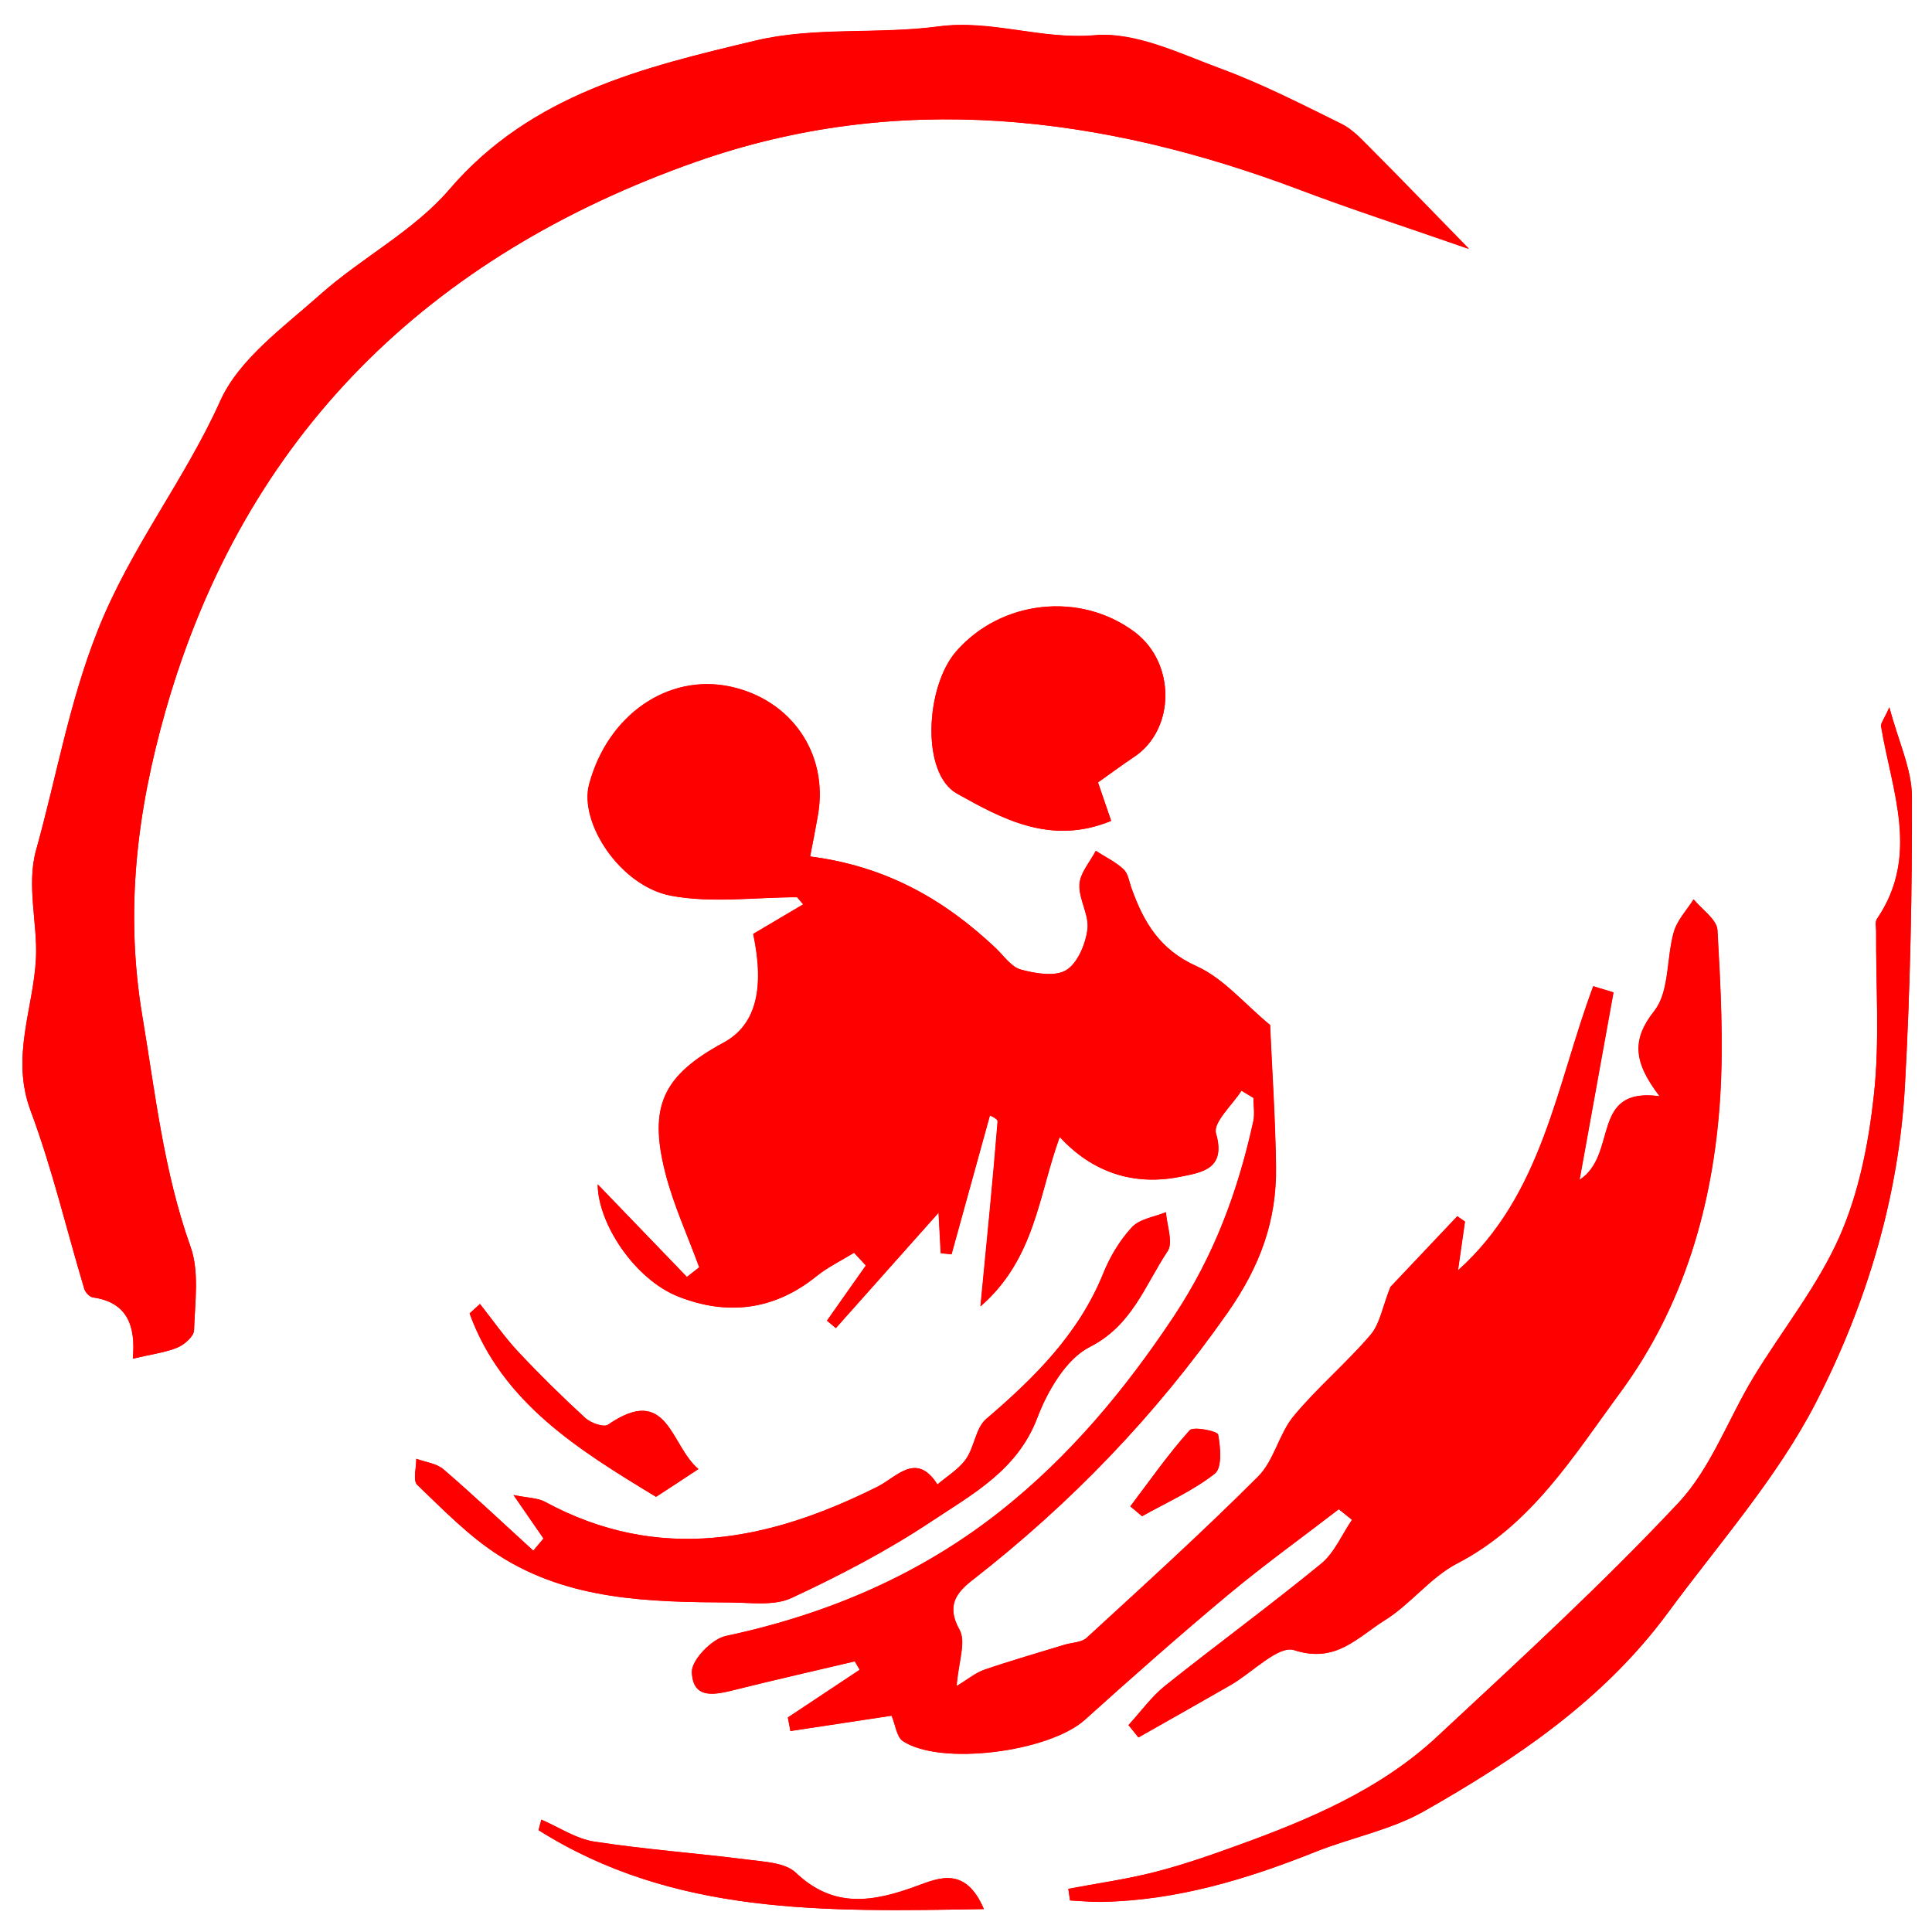 <?xml version="1.0" encoding="utf-8"?>
<!-- Generator: Adobe Illustrator 19.2.1, SVG Export Plug-In . SVG Version: 6.00 Build 0)  -->
<svg version="1.0" id="Ebene_1" xmlns="http://www.w3.org/2000/svg" xmlns:xlink="http://www.w3.org/1999/xlink" x="0px" y="0px"
	 viewBox="0 0 1600 1600" style="fill: #ff0000;" enable-background="new 0 0 1600 1600" xml:space="preserve">
<path d="M670.9,709.3c2.1-10.9,4.5-22.7,6.6-34.5c8.8-50.6-22.1-95.5-72.8-106.2c-51.6-10.9-101.3,23.6-116.7,81
	c-8.5,31.6,25.6,84.1,67.6,92.2c33.7,6.4,69.6,1.3,104.6,1.3c1.7,2,3.4,4,5.1,5.9c-13.5,8-27.1,16-41.4,24.5
	c9.7,45.9,2,75.7-24.5,90c-50,27.1-62.4,52.3-48.3,107.8c6.8,26.8,18.6,52.2,28.1,78.3c-3.4,2.7-6.8,5.3-10.2,8
	c-24.8-25.8-49.7-51.6-73.9-76.7c0.2,32.7,30.7,78.6,66.5,92.8c40.5,16.1,79.6,11.6,114.7-16.8c9.4-7.6,20.7-13,31.1-19.4
	c3.3,3.5,6.6,7.1,9.8,10.6c-10.7,15.2-21.4,30.5-32.2,45.7c2.4,2,4.9,4.1,7.3,6.1c27.1-30.5,54.3-61,85.1-95.6
	c0.9,16.1,1.3,24.9,1.8,33.6c3,0.3,5.9,0.6,8.9,0.9c10.6-38.3,21.2-76.6,31.7-114.7c-1.8-1.2,6.7,2.1,6.5,4.7
	c-3.8,48.5-8.7,97-14.2,153.1c45.4-39.6,48-92.3,65.6-140.3c26.7,29.2,61.1,40.9,100.2,32.9c16.8-3.5,37.9-6,29.2-35.9
	c-2.6-9,13.5-23.4,21.1-35.3c3.3,2,6.7,4,10,6c0,6.6,1.2,13.4-0.2,19.7c-12.7,57.6-32.2,110.7-66,161.6
	c-40.5,61-86.2,115.5-142.6,160.3c-67,53.1-144.2,86.1-228.2,104c-11.5,2.4-28.4,19.9-28.1,29.9c0.8,23.8,20.5,18.4,37.1,14.3
	c32.5-8.1,65.2-15.5,97.8-23.2c1.4,2.3,2.7,4.7,4.1,7c-19.8,13.2-39.6,26.3-59.5,39.5c0.7,3.7,1.4,7.5,2.1,11.2
	c28.2-4.3,56.4-8.6,83.8-12.7c3.3,7.9,4.2,17.7,9.4,21.1c31.5,20.7,121.2,8.8,150.6-17.7c39-35.1,78.3-69.9,118.6-103.5
	c29.6-24.7,61.1-47.3,91.7-70.9c3.7,2.9,7.4,5.9,11,8.8c-8.4,12.3-14.6,27.3-25.6,36.4c-42.3,34.6-86.4,66.9-129.1,101
	c-11.5,9.2-20.3,21.6-30.4,32.6c2.7,3.4,5.4,6.8,8.2,10.2c25.5-14.5,51-28.8,76.4-43.4c17.8-10.3,39.6-33.1,52.5-28.9
	c34.5,11.4,52.8-10.9,74.9-24.6c21.6-13.4,38-35.7,60.2-47.2c61.6-31.9,96.4-89.2,134.9-141.4c52.6-71.4,77.1-155.6,82.8-243.9
	c2.9-46.2,0.4-92.9-2.2-139.2c-0.5-8.8-12.8-17-19.7-25.4c-5.6,9-13.6,17.3-16.4,27c-6.2,21.8-3.5,49.3-16.1,65.3
	c-18.6,23.7-17.6,42,4.3,70.7c-58-7.8-34,48.2-66.3,69.3c10.1-55.9,19.1-105.6,28.1-155.3c-5.6-1.7-11.1-3.4-16.7-5.1
	c-30.5,81.4-41.7,172.4-112.1,235.4c1.9-13.5,3.9-27,5.8-40.5c-2.1-1.5-4.2-3-6.3-4.4c-20,21.1-39.9,42.2-55.4,58.6
	c-6.5,16.3-8.7,30.5-16.5,39.7c-20,23.4-43.9,43.5-63.5,67.1c-12.2,14.8-16.2,36.9-29.5,50.1c-45.9,46-94.2,89.6-142,133.6
	c-4.3,4-12.3,3.8-18.5,5.8c-22.1,6.8-44.3,13.1-66.1,20.6c-7.4,2.5-13.8,8-23.2,13.6c1.5-19.8,8-36.7,2.4-46.7
	c-11.4-20.3-2.2-31.1,11.1-41.4c81.2-63.3,151.3-136.1,210.8-221c27.1-38.7,40.8-76.3,40.2-121c-0.5-40.1-3.3-80.2-4.9-117.4
	c-21.4-17.7-38.7-38.8-61.1-48.8c-30.2-13.6-43.6-36.3-53.6-64.3c-2-5.5-2.8-12.3-6.7-15.9c-6.6-6.2-15.2-10.3-22.9-15.2
	c-4.8,9.2-13,18.3-13.5,27.8c-0.7,12.3,8.2,25.4,6.6,37.3c-1.6,12.2-8.1,27.9-17.6,33.7c-9.2,5.6-25.5,2.8-37.6-0.5
	c-8-2.2-14.2-11.5-20.9-17.9C782.3,745.3,734.3,717.4,670.9,709.3z"/>
<path d="M110,1125.2c16-3.8,27-5.1,36.9-9.2c5.8-2.4,13.6-9.3,13.8-14.3c0.7-23.1,4.5-48.3-2.9-69.2
	c-22.2-62.2-29.1-126.4-39.9-190.9C103.3,754.1,113.4,672,137,589c65.4-229.8,219.3-377.4,439.1-454.9
	c167.5-59.1,336.2-38.9,500.6,23.3c43.1,16.3,87.1,30.5,139.6,48.8c-32.4-33.2-56.9-58.6-81.9-83.7c-7.3-7.3-14.7-15.4-23.7-19.8
	c-32.7-16.1-65.3-32.9-99.4-45.5c-34.1-12.6-70.9-30.8-104.9-27.9c-44.3,3.8-85.4-13.2-129.2-7.3c-50.2,6.7-102.8,0.1-151.5,11.7
	c-92.6,22-186,44.3-253.7,123.3c-29.4,34.3-72.5,56.4-106.8,86.9c-30.3,27-67.2,53.3-82.9,88.2C153,397.5,108,453.6,81,522
	C57.1,582.2,46.8,643.5,29.9,704c-8.1,28.9,1.3,61.2-0.1,89.5c-2.1,41.9-21.2,81.8-4.4,126.5c17.9,47.9,29.7,98.2,44.4,147.3
	c0.9,2.9,4.4,6.7,7.1,7.1C105.8,1078.5,112.5,1098.3,110,1125.2z"/>
<path d="M1564.7,585.8c-4.6,10.1-7.3,13.2-6.9,15.8c8.8,53.4,32.4,106.9-3.4,159.4c-1.7,2.5-0.7,6.8-0.7,10.3
	c-0.3,45.1,3.1,90.6-1.8,135.1c-4.3,39.9-12.4,81.1-28.4,117.5c-18.2,41.3-47.6,77.6-71.3,116.6c-21,34.7-35.2,75.4-62.3,104.2
	c-63.4,67.6-131.9,130.4-199.8,193.6c-47.5,44.2-106.6,68.9-166.8,90.6c-22.3,8.1-44.8,15.8-67.8,21.7c-23.3,5.9-47.2,9.2-70.8,13.7
	c0.5,3.2,1,6.4,1.4,9.6c8.7,0.4,17.4,1.3,26,1.2c62-1.1,120.1-18.6,177.1-41.4c29.8-11.9,62.6-18.1,90.1-33.7
	c76.2-43.3,148.8-92.3,201.8-164.2c42.3-57.4,90.7-111.9,122.9-174.6c41.5-80.9,68.4-169.4,73.5-261.7c4.4-79.7,6.1-159.7,5.8-239.5
	C1583.4,637.3,1572.4,614.7,1564.7,585.8z"/>
<path d="M450.1,1274.1c-2.8,3.4-5.6,6.7-8.4,10.1c-24.7-22.5-49-45.5-74.3-67.3c-5.8-5-15-6-22.6-8.8
	c0.1,7.4-3,18,0.8,21.6c21.6,20.6,42.8,42.6,67.7,58.5c58.3,37.3,125.3,38.5,191.7,38.9c17,0.1,36.2,2.9,50.5-3.7
	c39.8-18.5,79.2-39,115.7-63.3c34-22.6,71.3-42.4,87.8-85.7c8.5-22.4,23.9-48.9,43.5-58.9c35.3-17.9,45.7-51.2,64.5-79.3
	c4.8-7.2-0.6-21.4-1.4-32.3c-9.6,4-21.7,5.5-28.1,12.4c-10,10.8-18.2,24.4-23.7,38.1c-20.3,50.3-57,86.5-97.1,120.8
	c-8.6,7.4-9.6,23.1-16.7,33.2c-5.9,8.4-15.6,14.1-23.6,21c-17.4-27.5-33.6-6.2-49.4,1.7c-90.1,45.1-181.2,63.8-275.7,12.6
	c-5.9-3.2-13.6-3.1-26-5.6C436,1253.7,443.1,1263.9,450.1,1274.1z"/>
<path d="M920.2,679.8c-4.4-12.8-7.5-22.1-10.9-31.9c11-7.8,20.3-14.7,29.9-21.1c34.3-22.7,34.6-77.8,0.5-103.4
	c-45.1-33.8-110.7-26.6-147.9,16.1c-25.4,29.2-29.2,101,0.8,117.7C829.1,677.6,870,700.6,920.2,679.8z"/>
<path d="M814.8,1581c-15.3-35.8-37.4-25.8-55.7-19.1c-35.8,13.1-68.5,19-100.1-11.1c-8.7-8.2-25.7-8.9-39.2-10.7
	c-42.5-5.4-85.3-8.5-127.6-15c-15.2-2.3-29.3-12-43.9-18.2c-0.8,2.9-1.6,5.8-2.3,8.7C557.8,1586.2,683,1583.3,814.8,1581z"/>
<path d="M578.4,1216.6c-23.5-19.7-25.1-71.1-74.9-36.7c-3.5,2.4-14.2-1.4-18.7-5.5c-19.2-17.6-37.9-36-55.7-55
	c-11.5-12.3-21.2-26.3-31.6-39.5c-2.9,2.6-5.7,5.2-8.6,7.8c26.7,73.7,90,112.9,154.4,151.9C551.7,1234.2,562.9,1226.9,578.4,1216.6z
	"/>
<path d="M936.1,1247.5c3.2,2.7,6.4,5.4,9.7,8.1c20.4-11.4,42.2-21.1,60.3-35.3c6.1-4.8,4.6-21.7,2.7-32.3
	c-0.5-2.8-20.5-7-23.6-3.5C967.4,1204.3,952.1,1226.3,936.1,1247.5z"/>
<path d="M670.9,709.3c63.4,8.1,111.4,36,153.5,75.7c6.7,6.4,12.9,15.7,20.9,17.9c12.1,3.3,28.4,6.1,37.6,0.5
	c9.5-5.8,16-21.5,17.6-33.7c1.6-11.9-7.3-25-6.6-37.3c0.5-9.5,8.7-18.5,13.5-27.8c7.7,5,16.3,9.1,22.9,15.2
	c3.8,3.6,4.7,10.4,6.7,15.9c10,28,23.4,50.7,53.6,64.3c22.3,10,39.6,31.1,61.1,48.8c1.6,37.2,4.4,77.3,4.9,117.4
	c0.6,44.7-13.1,82.3-40.2,121c-59.5,84.9-129.6,157.7-210.8,221c-13.3,10.4-22.5,21.2-11.1,41.4c5.6,10-0.9,26.9-2.4,46.7
	c9.4-5.6,15.8-11.1,23.2-13.6c21.8-7.5,44-13.8,66.1-20.6c6.2-1.9,14.2-1.8,18.5-5.8c47.9-44,96.1-87.7,142-133.6
	c13.2-13.2,17.2-35.4,29.5-50.1c19.6-23.7,43.5-43.7,63.5-67.1c7.9-9.2,10-23.4,16.5-39.7c15.5-16.4,35.4-37.5,55.4-58.6
	c2.1,1.5,4.2,3,6.3,4.4c-1.9,13.5-3.9,27-5.8,40.5c70.4-63,81.6-154,112.1-235.4c5.6,1.7,11.1,3.4,16.7,5.1
	c-9,49.7-18,99.5-28.1,155.3c32.4-21.1,8.4-77.1,66.3-69.3c-21.9-28.7-23-47-4.3-70.7c12.6-16,9.9-43.5,16.1-65.3
	c2.8-9.8,10.7-18.1,16.4-27c6.9,8.4,19.2,16.6,19.7,25.4c2.6,46.3,5.2,93,2.2,139.2c-5.6,88.3-30.1,172.5-82.8,243.9
	c-38.4,52.2-73.3,109.4-134.9,141.4c-22.2,11.5-38.6,33.8-60.2,47.2c-22,13.7-40.3,36-74.9,24.6c-12.9-4.3-34.6,18.6-52.5,28.9
	c-25.4,14.6-51,29-76.4,43.4c-2.7-3.4-5.4-6.8-8.2-10.2c10.1-11,18.9-23.4,30.4-32.6c42.7-34.1,86.9-66.4,129.1-101
	c11.1-9,17.2-24.1,25.6-36.4c-3.7-2.9-7.4-5.9-11-8.8c-30.6,23.5-62,46.2-91.7,70.9c-40.3,33.6-79.6,68.4-118.6,103.5
	c-29.4,26.4-119,38.4-150.6,17.7c-5.2-3.4-6.1-13.2-9.4-21.1c-27.4,4.2-55.6,8.4-83.8,12.7c-0.7-3.7-1.4-7.5-2.1-11.2
	c19.8-13.2,39.6-26.3,59.5-39.5c-1.4-2.3-2.7-4.7-4.1-7c-32.6,7.7-65.3,15.1-97.8,23.2c-16.6,4.2-36.3,9.5-37.1-14.3
	c-0.3-10,16.6-27.4,28.1-29.9c84-17.8,161.3-50.8,228.2-104c56.4-44.8,102.1-99.4,142.6-160.3c33.8-50.8,53.3-104,66-161.6
	c1.4-6.3,0.2-13.1,0.2-19.7c-3.3-2-6.7-4-10-6c-7.6,11.9-23.7,26.3-21.1,35.3c8.7,30-12.4,32.5-29.2,35.9
	c-39.1,8-73.5-3.8-100.2-32.9c-17.5,48-20.1,100.7-65.6,140.3c5.4-56.1,10.3-104.6,14.2-153.1c0.2-2.6-8.4-6-6.5-4.7
	c-10.5,38.1-21.1,76.4-31.7,114.7c-3-0.3-5.9-0.6-8.9-0.9c-0.5-8.7-0.9-17.4-1.8-33.6c-30.8,34.6-58,65.1-85.1,95.6
	c-2.4-2-4.9-4.1-7.3-6.1c10.7-15.2,21.4-30.5,32.2-45.7c-3.3-3.5-6.6-7.1-9.8-10.6c-10.4,6.4-21.6,11.8-31.1,19.4
	c-35.1,28.4-74.2,32.9-114.7,16.8c-35.8-14.3-66.2-60.2-66.5-92.8c24.3,25.2,49.1,50.9,73.9,76.7c3.4-2.7,6.8-5.3,10.2-8
	c-9.5-26.1-21.3-51.5-28.1-78.3c-14.1-55.4-1.7-80.7,48.3-107.8c26.5-14.3,34.2-44.1,24.5-90c14.3-8.5,27.9-16.5,41.4-24.5
	c-1.7-2-3.4-4-5.1-5.9c-34.9,0-70.9,5.1-104.6-1.3c-42-8-76.1-60.6-67.6-92.2c15.4-57.4,65.2-91.9,116.7-81
	c50.7,10.8,81.5,55.7,72.8,106.2C675.4,686.7,673,698.4,670.9,709.3z M1115.6,1234.6c51,8.5,72.3-11.6,64.3-53.9
	C1159.3,1197.9,1140.8,1213.4,1115.6,1234.6z"/>
<path d="M110,1125.2c2.4-26.8-4.2-46.6-33.1-50.7c-2.7-0.4-6.3-4.2-7.1-7.1C55,1018.2,43.3,968,25.4,920
	c-16.7-44.7,2.4-84.6,4.4-126.5c1.4-28.3-8-60.6,0.1-89.5C46.8,643.5,57.1,582.2,81,522c27.1-68.4,72-124.5,101.6-190.1
	c15.7-34.9,52.7-61.2,82.9-88.2c34.3-30.5,77.4-52.6,106.8-86.9c67.6-78.9,161-101.2,253.7-123.3c48.6-11.6,101.3-5,151.5-11.7
	c43.8-5.8,84.8,11.2,129.2,7.3c34-2.9,70.7,15.3,104.9,27.9c34.1,12.6,66.7,29.4,99.4,45.5c9,4.4,16.4,12.5,23.7,19.8
	c25,25.1,49.6,50.6,81.9,83.7c-52.5-18.3-96.5-32.5-139.6-48.8C912.3,95.2,743.7,75,576.1,134.1C356.3,211.6,202.4,359.2,137,589
	c-23.6,82.9-33.8,165.1-19.1,252.6c10.8,64.5,17.7,128.7,39.9,190.9c7.4,20.8,3.6,46,2.9,69.2c-0.1,5-8,11.9-13.8,14.3
	C137,1120.1,126,1121.4,110,1125.2z"/>
<path d="M1564.7,585.8c7.7,29,18.7,51.5,18.7,74.1c0.2,79.8-1.4,159.8-5.8,239.5c-5.1,92.3-32,180.8-73.5,261.7
	c-32.2,62.7-80.7,117.2-122.9,174.6c-53,72-125.6,121-201.8,164.2c-27.5,15.6-60.3,21.8-90.1,33.7c-57,22.8-115.1,40.2-177.1,41.4
	c-8.7,0.2-17.3-0.8-26-1.2c-0.5-3.2-1-6.4-1.4-9.6c23.6-4.5,47.5-7.8,70.8-13.7c23-5.8,45.5-13.6,67.8-21.7
	c60.2-21.7,119.3-46.4,166.8-90.6c67.9-63.2,136.4-126,199.8-193.6c27-28.8,41.2-69.5,62.3-104.2c23.6-39,53.1-75.3,71.3-116.6
	c16.1-36.4,24.1-77.6,28.4-117.5c4.8-44.6,1.5-90.1,1.8-135.1c0-3.5-1-7.8,0.7-10.3c35.8-52.5,12.2-106.1,3.4-159.4
	C1557.4,599,1560.2,595.9,1564.7,585.8z"/>
<path d="M450.1,1274.1c-7.1-10.2-14.1-20.4-24.9-36c12.5,2.6,20.2,2.4,26,5.6c94.5,51.2,185.6,32.5,275.7-12.6
	c15.7-7.9,32-29.2,49.4-1.7c8-6.9,17.7-12.7,23.6-21c7.1-10.1,8.1-25.8,16.7-33.2c40.1-34.3,76.8-70.6,97.1-120.8
	c5.6-13.8,13.7-27.4,23.7-38.1c6.4-6.9,18.6-8.5,28.1-12.4c0.7,11,6.2,25.1,1.4,32.3c-18.8,28.1-29.2,61.4-64.5,79.3
	c-19.7,10-35,36.5-43.5,58.9c-16.5,43.3-53.8,63.1-87.8,85.7c-36.5,24.2-75.9,44.7-115.7,63.3c-14.3,6.7-33.5,3.8-50.5,3.7
	c-66.5-0.3-133.4-1.5-191.7-38.9c-24.9-15.9-46.2-37.9-67.7-58.5c-3.7-3.6-0.7-14.2-0.8-21.6c7.6,2.8,16.8,3.8,22.6,8.8
	c25.3,21.8,49.6,44.8,74.3,67.3C444.5,1280.9,447.3,1277.5,450.1,1274.1z"/>
<path d="M920.2,679.8c-50.2,20.8-91.1-2.2-127.6-22.5c-30-16.6-26.2-88.5-0.8-117.7c37.2-42.8,102.8-49.9,147.9-16.1
	c34.1,25.5,33.8,80.6-0.5,103.4c-9.6,6.4-18.9,13.3-29.9,21.1C912.6,657.7,915.8,667,920.2,679.8z"/>
<path d="M814.8,1581c-131.8,2.3-257,5.2-368.8-65.3c0.8-2.9,1.6-5.8,2.3-8.7c14.6,6.3,28.7,15.9,43.9,18.2
	c42.3,6.5,85.1,9.6,127.6,15c13.5,1.7,30.5,2.4,39.2,10.7c31.6,30.1,64.3,24.2,100.1,11.1C777.4,1555.3,799.5,1545.2,814.8,1581z"/>
<path d="M578.4,1216.6c-15.6,10.2-26.7,17.6-35.1,23c-64.4-39-127.7-78.2-154.4-151.9c2.9-2.6,5.7-5.2,8.6-7.8
	c10.5,13.2,20.1,27.2,31.6,39.5c17.8,19.1,36.5,37.4,55.7,55c4.5,4.1,15.2,7.9,18.7,5.5C553.3,1145.6,555,1197,578.4,1216.6z"/>
<path d="M936.1,1247.5c16.1-21.2,31.4-43.2,49.1-62.9c3.1-3.5,23.1,0.7,23.6,3.5c2,10.6,3.4,27.5-2.7,32.3
	c-18.2,14.3-40,23.9-60.3,35.3C942.5,1252.9,939.3,1250.2,936.1,1247.5z"/>
<path d="M1115.6,1234.6c25.2-21.2,43.8-36.7,64.3-53.9C1187.8,1223,1166.6,1243.1,1115.6,1234.6z"/>
</svg>
